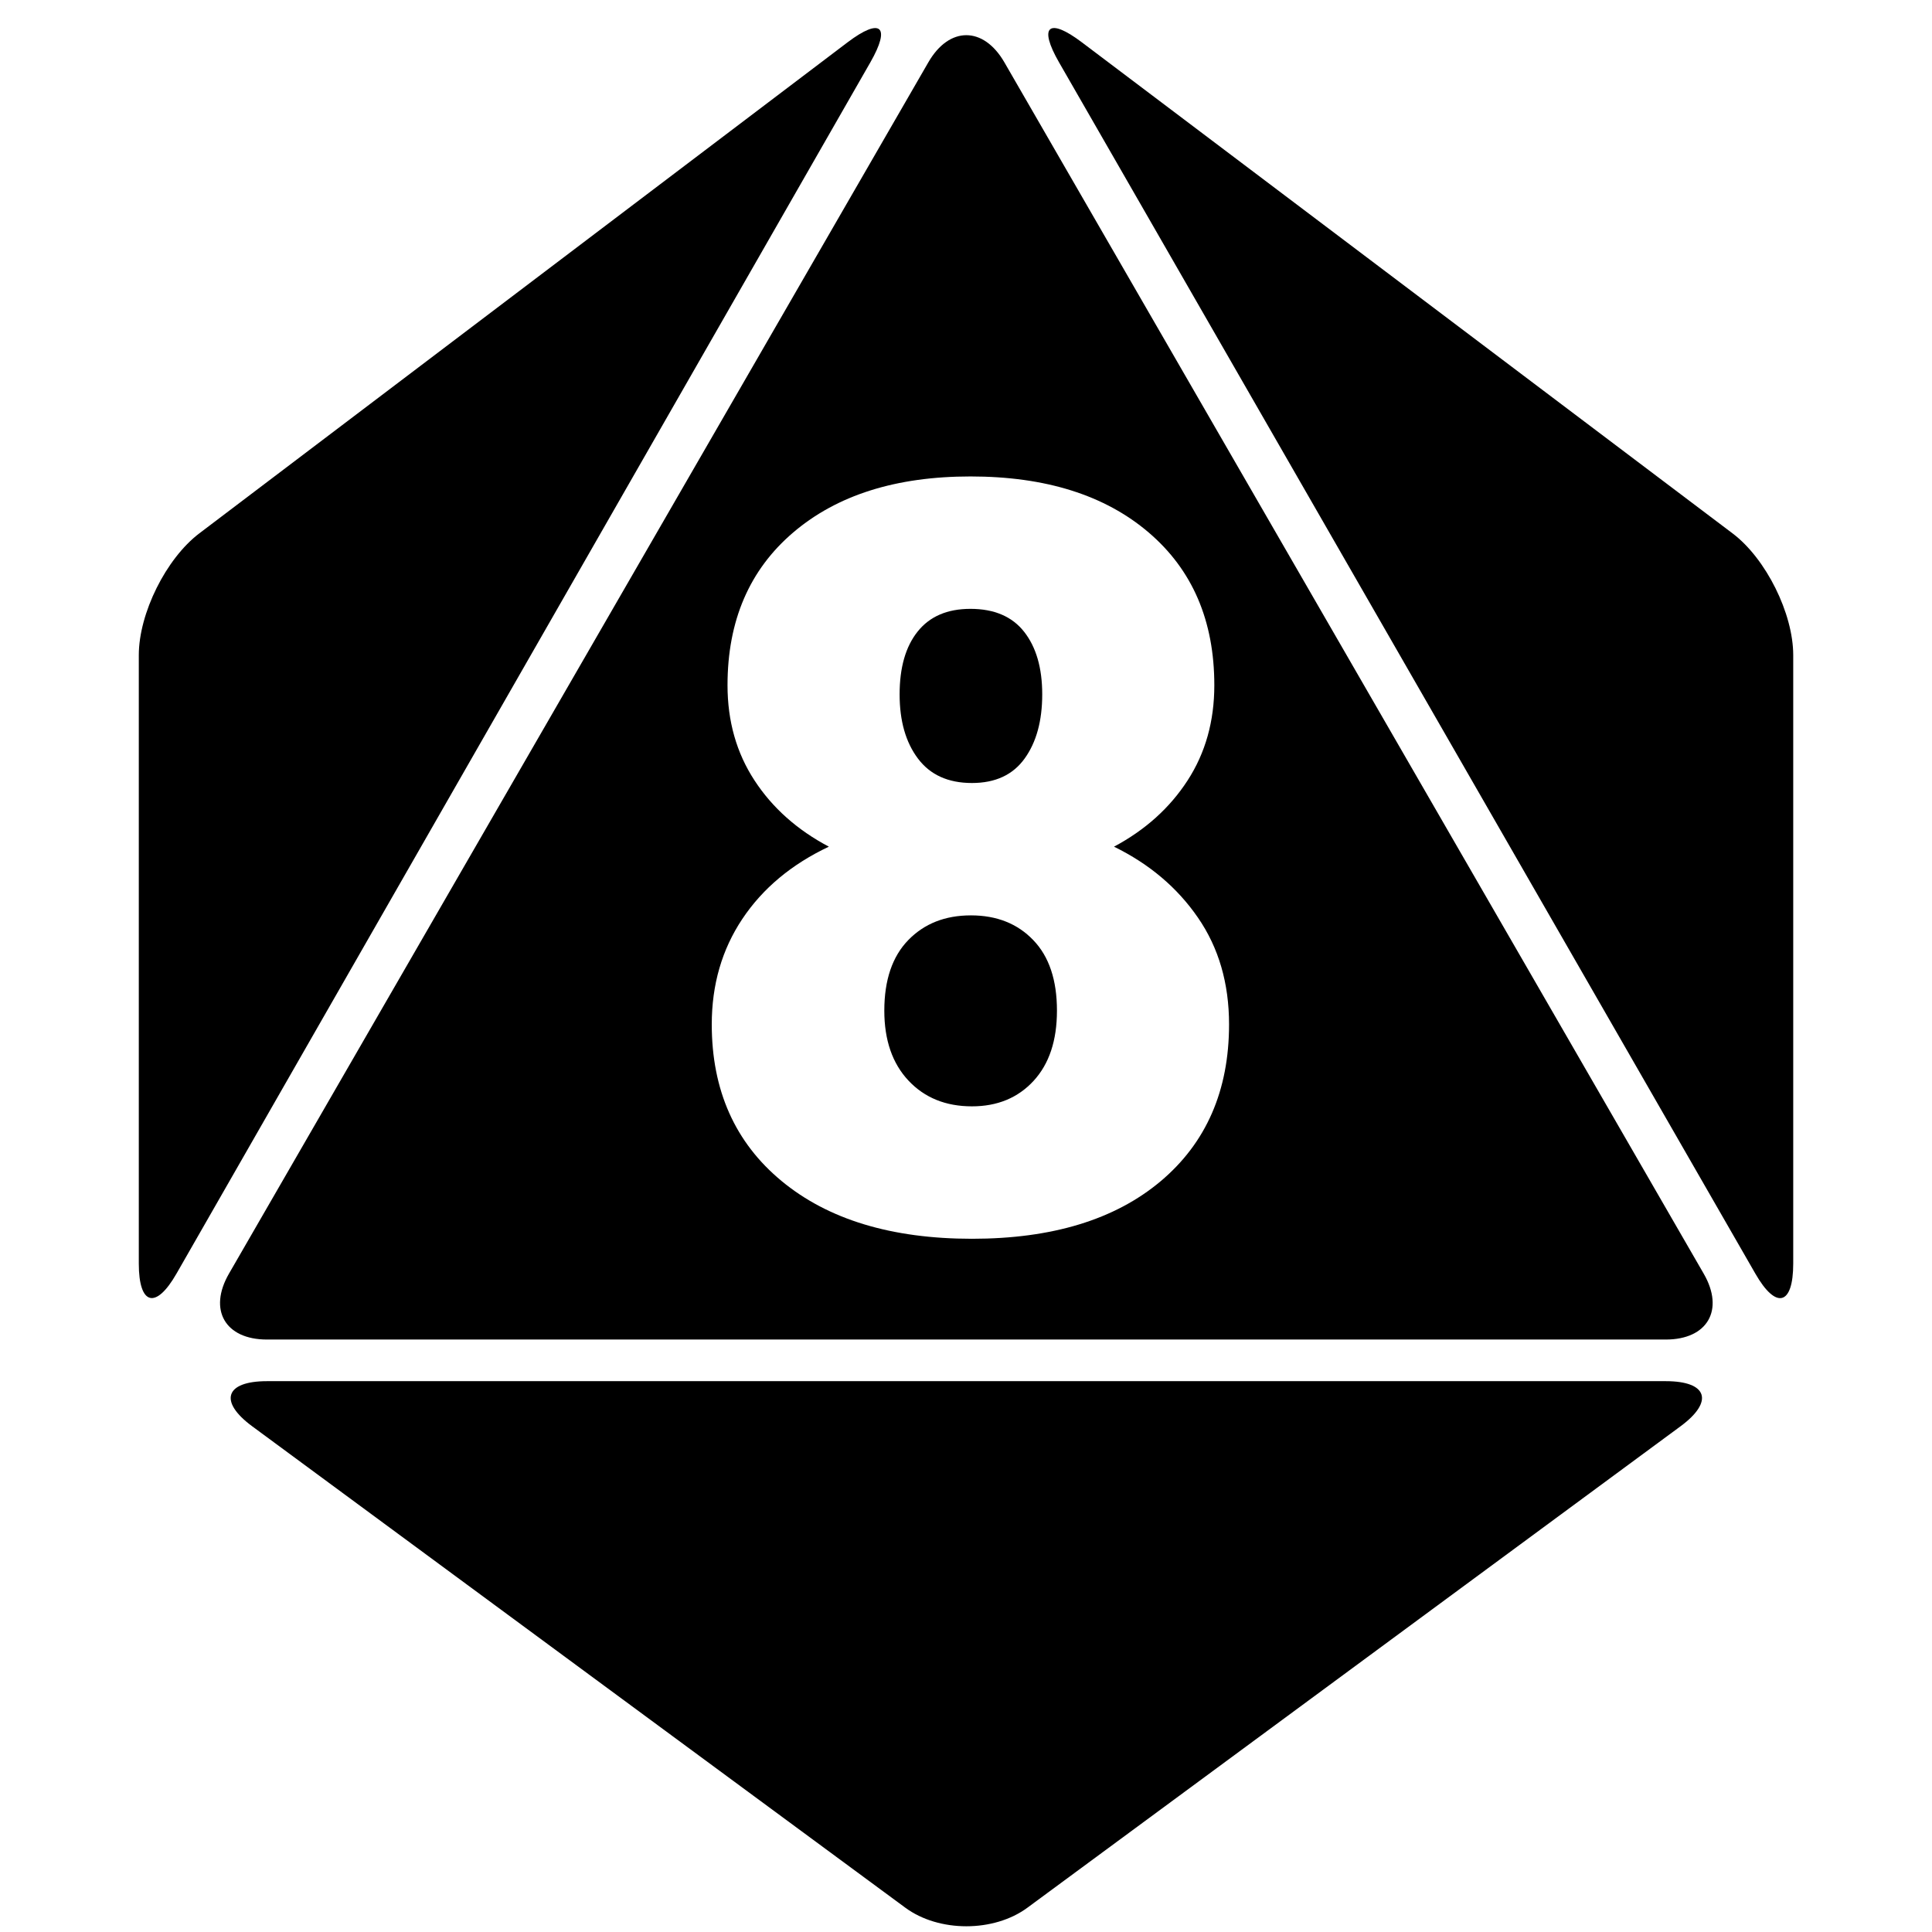 <?xml version="1.0" encoding="utf-8"?>
<!-- Generator: Adobe Illustrator 16.0.3, SVG Export Plug-In . SVG Version: 6.00 Build 0)  -->
<!DOCTYPE svg PUBLIC "-//W3C//DTD SVG 1.1//EN" "http://www.w3.org/Graphics/SVG/1.1/DTD/svg11.dtd">
<svg version="1.1" id="dices" xmlns="http://www.w3.org/2000/svg" xmlns:xlink="http://www.w3.org/1999/xlink" x="0px" y="0px"
	 width="64px" height="64px" viewBox="0 0 64 64" enable-background="new 0 0 64 64" xml:space="preserve">
<path id="d8" d="M30.408,25.128c-0.406-0.54-0.607-1.248-0.607-2.126c0-0.888,0.198-1.582,0.598-2.082
	c0.399-0.5,0.981-0.751,1.748-0.751c0.784,0,1.381,0.253,1.778,0.759c0.399,0.507,0.6,1.198,0.6,2.074
	c0,0.878-0.194,1.586-0.583,2.126c-0.389,0.54-0.969,0.81-1.746,0.81C31.41,25.938,30.813,25.668,30.408,25.128z M55.181,45.753
	H8.844c-1.386,0-1.605,0.672-0.492,1.493l21.635,15.947c1.113,0.823,2.937,0.823,4.05,0l21.635-15.947
	C56.784,46.425,56.564,45.753,55.181,45.753z M32.163,30.323c-0.857,0-1.546,0.274-2.076,0.819
	c-0.528,0.544-0.793,1.324-0.793,2.336c0,0.978,0.267,1.751,0.802,2.32c0.533,0.567,1.234,0.851,2.1,0.851
	c0.844,0,1.523-0.281,2.042-0.843c0.518-0.563,0.775-1.338,0.775-2.328c0-1.012-0.26-1.792-0.785-2.336
	C33.706,30.597,33.017,30.323,32.163,30.323z M28.074,1.404L6.604,17.667c-1.104,0.836-2.006,2.653-2.006,4.037v20.152
	c0,1.384,0.563,1.534,1.25,0.332L28.83,2.068C29.518,0.867,29.178,0.568,28.074,1.404z M57.396,17.671L35.837,1.401
	c-1.104-0.834-1.444-0.534-0.754,0.666l23.066,40.125c0.688,1.201,1.254,1.049,1.254-0.335V21.705
	C59.403,20.32,58.5,18.506,57.396,17.671z M56.438,42.193c0.693,1.199,0.127,2.181-1.257,2.181H8.844
	c-1.386,0-1.951-0.982-1.26-2.181L30.753,2.064c0.691-1.198,1.824-1.198,2.518,0L56.438,42.193z M40.714,33.934
	c0-1.361-0.343-2.539-1.029-3.534c-0.684-0.996-1.613-1.78-2.782-2.353c1.034-0.552,1.846-1.282,2.437-2.193
	c0.591-0.912,0.886-1.962,0.886-3.155c0-2.137-0.726-3.824-2.176-5.061s-3.417-1.855-5.902-1.855c-2.465,0-4.42,0.618-5.871,1.855
	s-2.177,2.924-2.177,5.061c0,1.192,0.298,2.243,0.895,3.155c0.595,0.911,1.417,1.641,2.462,2.193
	c-1.237,0.584-2.192,1.383-2.867,2.395s-1.012,2.176-1.012,3.492c0,2.181,0.77,3.911,2.311,5.187s3.645,1.915,6.309,1.915
	c2.654,0,4.737-0.635,6.25-1.906C39.958,37.858,40.714,36.126,40.714,33.934z"/>
</svg>
